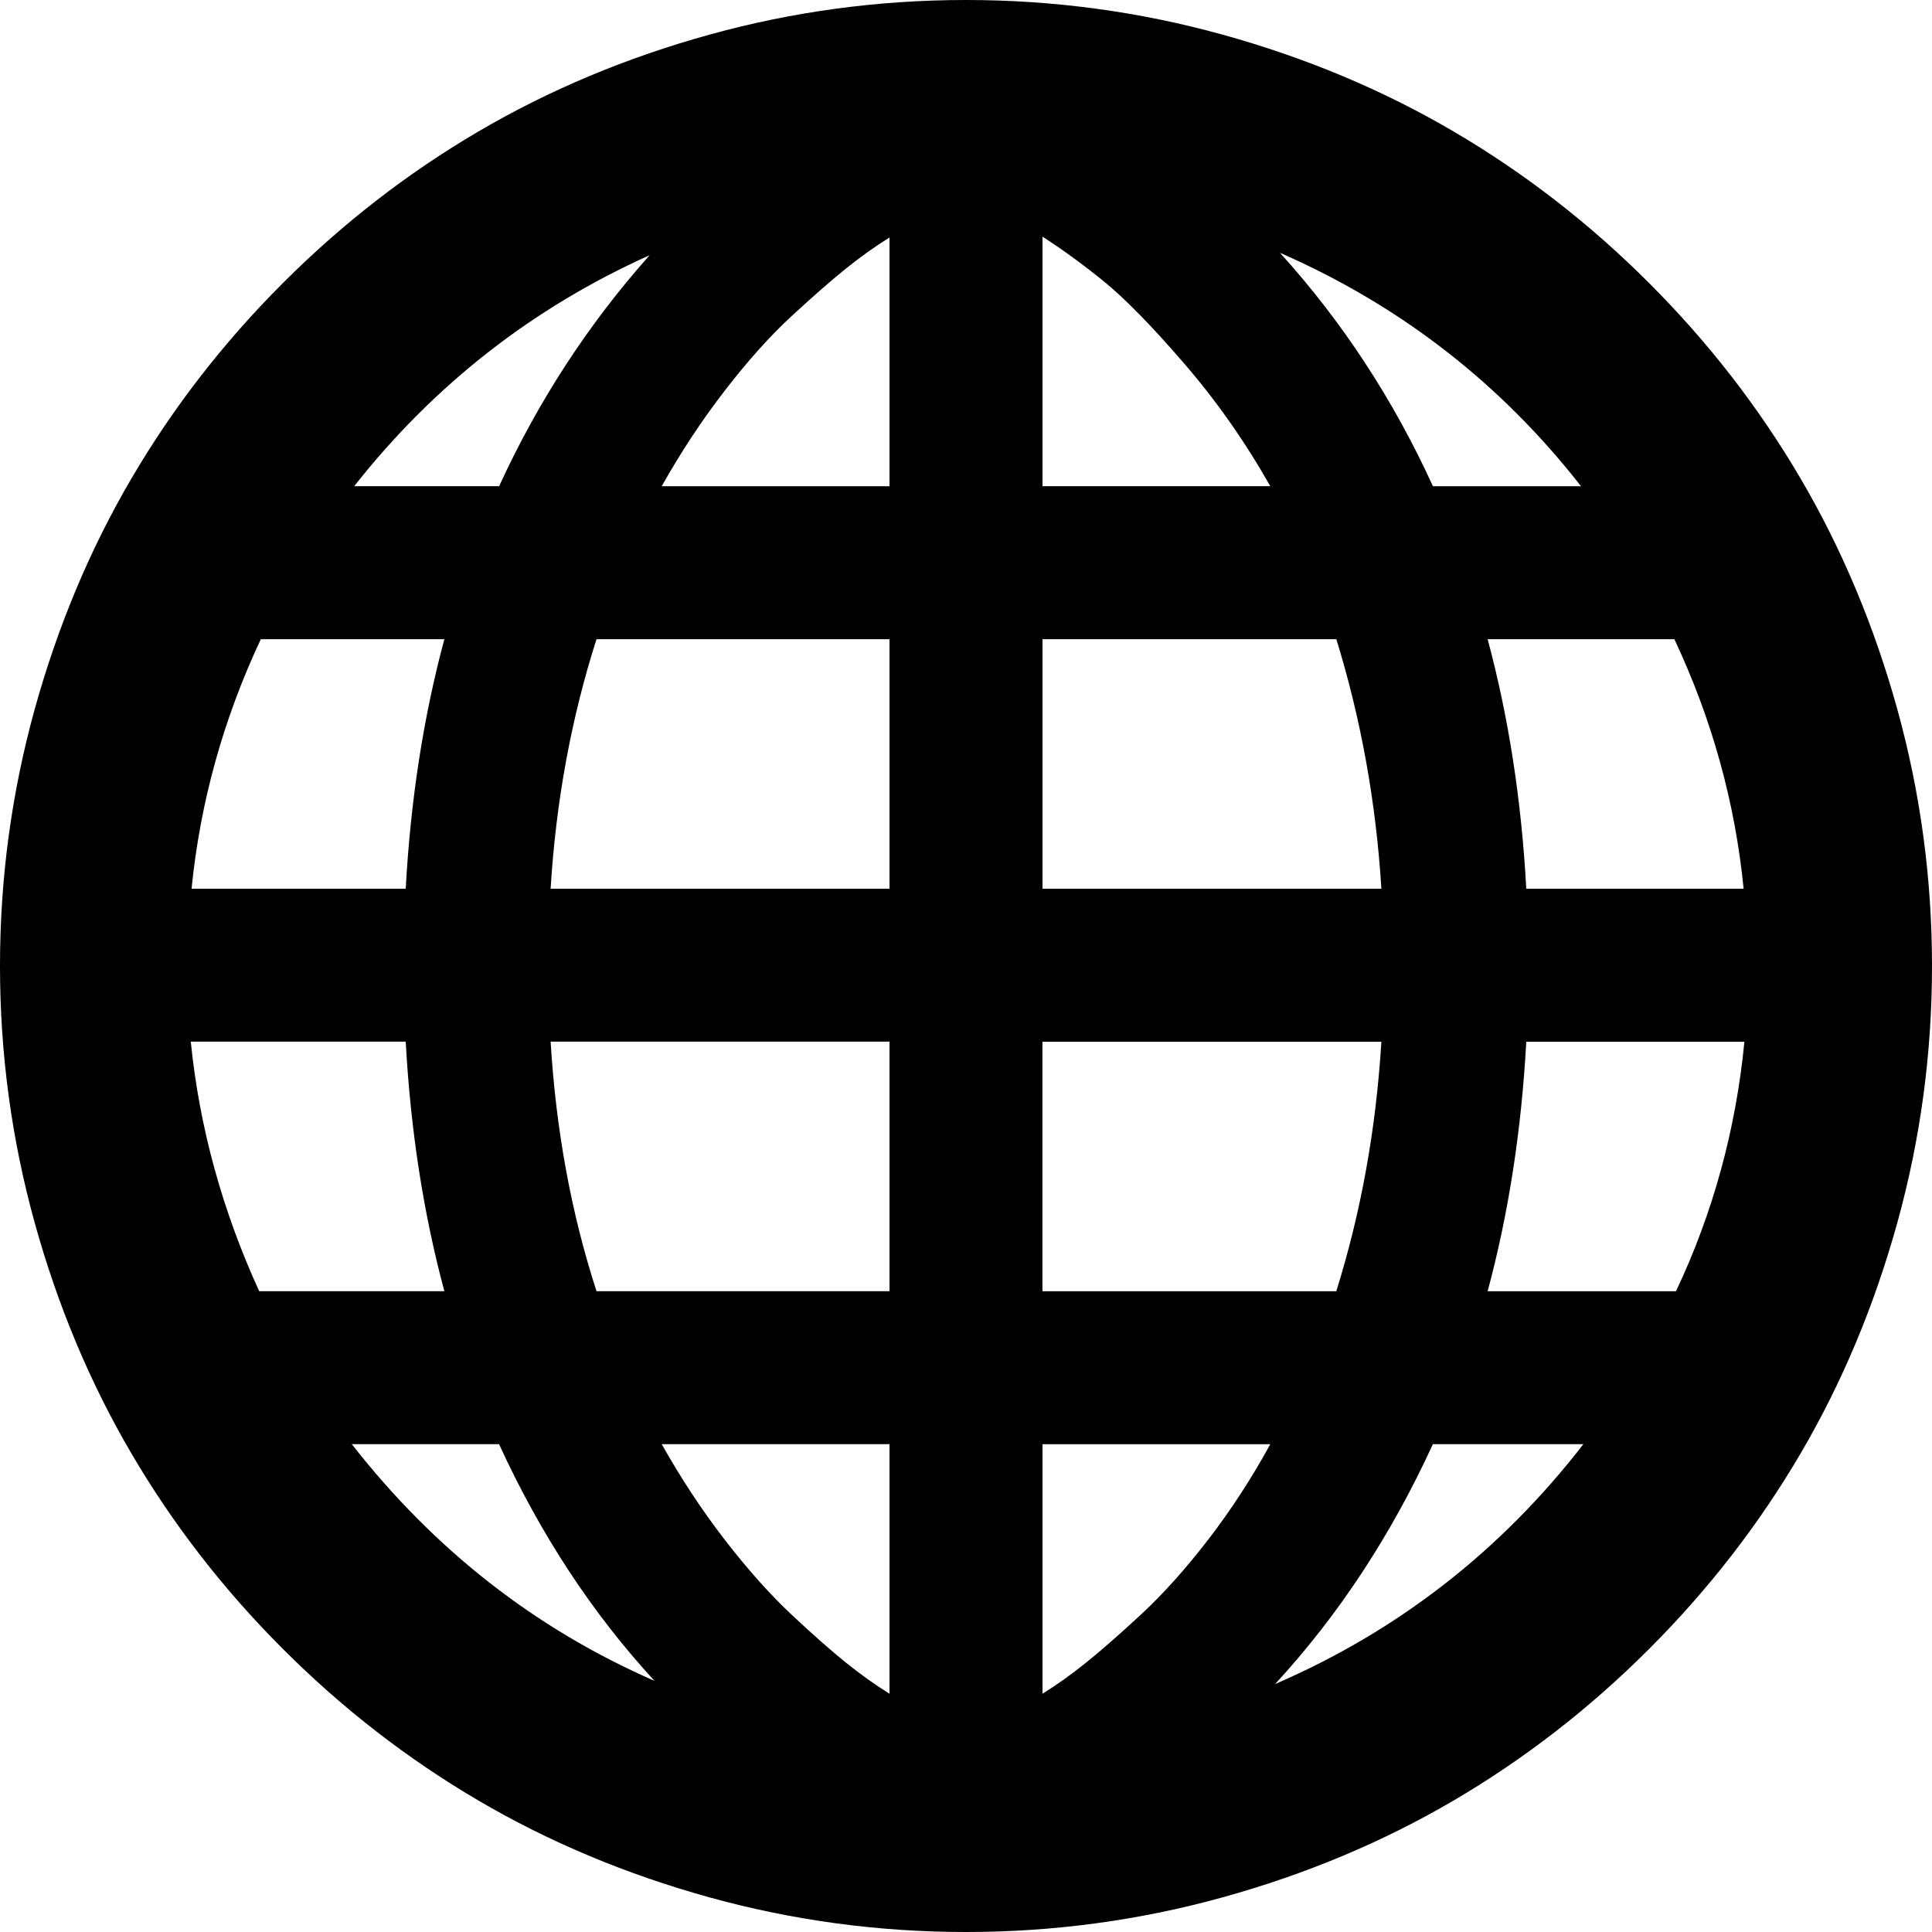 <?xml version="1.0" encoding="UTF-8" standalone="no"?>
<svg
   xmlns:dc="http://purl.org/dc/elements/1.1/"
   xmlns:cc="http://creativecommons.org/ns#"
   xmlns:rdf="http://www.w3.org/1999/02/22-rdf-syntax-ns#"
   xmlns:svg="http://www.w3.org/2000/svg"
   xmlns="http://www.w3.org/2000/svg"
   xmlns:sodipodi="http://sodipodi.sourceforge.net/DTD/sodipodi-0.dtd"
   xmlns:inkscape="http://www.inkscape.org/namespaces/inkscape"
   version="1.1"
   width="32px"
   height="32px"
   id="svg2"
   inkscape:version="0.91 r13725"
   sodipodi:docname="global.svg">
  <defs
     id="defs10" />
  <sodipodi:namedview
     pagecolor="#ffffff"
     bordercolor="#666666"
     borderopacity="1"
     objecttolerance="10"
     gridtolerance="10"
     guidetolerance="10"
     inkscape:pageopacity="0"
     inkscape:pageshadow="2"
     inkscape:window-width="1920"
     inkscape:window-height="1028"
     id="namedview8"
     showgrid="false"
     inkscape:zoom="7.375"
     inkscape:cx="-0.20338983"
     inkscape:cy="16"
     inkscape:window-x="-8"
     inkscape:window-y="-8"
     inkscape:window-maximized="1"
     inkscape:current-layer="svg2" />
  <g
     id="g4"
     transform="matrix(0.013,0,0,0.013,-1.333,1.333)" />
  <path
     d="M 0,16 Q 0,18.173 0.573,20.247 1.147,22.32 2.18,24.08 3.213,25.84 4.687,27.313 6.16,28.787 7.92,29.82 9.68,30.853 11.753,31.427 13.827,32 16,32 18.173,32 20.247,31.427 22.32,30.853 24.08,29.82 25.84,28.787 27.313,27.313 28.787,25.84 29.82,24.08 30.853,22.32 31.427,20.247 32,18.173 32,16 32,13.827 31.427,11.753 30.853,9.68 29.82,7.92 28.787,6.16 27.313,4.687 25.84,3.213 24.08,2.18 22.32,1.147 20.247,0.573 18.173,0 16,0 13.827,0 11.753,0.573 9.68,1.147 7.92,2.18 6.16,3.213 4.687,4.687 3.213,6.16 2.18,7.92 1.147,9.68 0.573,11.753 0,13.827 0,16 Z m 3.16,1.253 3.56,0 q 0.12,2.2 0.64,4.133 l -3.067,0 Q 3.373,19.373 3.16,17.253 Z M 3.173,14.72 Q 3.387,12.573 4.32,10.587 l 3.04,0 Q 6.84,12.52 6.72,14.72 l -3.547,0 z m 2.653,9.2 2.44,0 Q 9.293,26.16 10.84,27.84 7.88,26.547 5.827,23.92 Z m 0.04,-15.867 Q 7.853,5.533 10.76,4.227 9.24,5.933 8.267,8.053 l -2.4,0 z M 9.12,14.72 q 0.133,-2.173 0.76,-4.133 l 4.853,0 0,4.133 -5.613,0 z m 0,2.533 5.613,0 0,4.133 -4.853,0 Q 9.253,19.453 9.12,17.253 Z M 10.96,8.053 Q 11.44,7.2 12.007,6.467 12.573,5.733 13.107,5.24 13.64,4.747 14.013,4.447 q 0.373,-0.3 0.72,-0.513 l 0,4.12 -3.773,0 z m 0,15.867 3.773,0 0,4.133 Q 14.387,27.84 14.013,27.54 13.64,27.24 13.107,26.74 q -0.533,-0.5 -1.1,-1.233 Q 11.44,24.773 10.96,23.92 Z m 6.307,-20 q 0.48,0.307 1.007,0.733 0.527,0.427 1.333,1.36 0.807,0.933 1.433,2.04 l -3.773,0 0,-4.133 z m 0,6.667 4.867,0 Q 22.747,12.573 22.88,14.72 l -5.613,0 0,-4.133 z m 0,6.667 5.613,0 q -0.133,2.173 -0.747,4.133 l -4.867,0 0,-4.133 z m 0,6.667 3.773,0 Q 20.573,24.773 20.007,25.507 19.44,26.24 18.9,26.74 q -0.54,0.5 -0.913,0.8 -0.373,0.3 -0.72,0.513 l 0,-4.133 z M 21.12,27.893 Q 22.693,26.187 23.733,23.92 l 2.493,0 Q 24.173,26.573 21.12,27.893 Z M 21.2,4.187 q 2.987,1.307 4.987,3.867 l -2.453,0 Q 22.747,5.893 21.2,4.187 Z m 3.44,6.4 3.093,0 Q 28.667,12.573 28.88,14.72 l -3.6,0 q -0.12,-2.2 -0.64,-4.133 z m 0,10.8 q 0.52,-1.933 0.64,-4.133 l 3.613,0 Q 28.68,19.44 27.76,21.387 l -3.12,0 z"
     id="path6"
     inkscape:connector-curvature="0" />
</svg>
